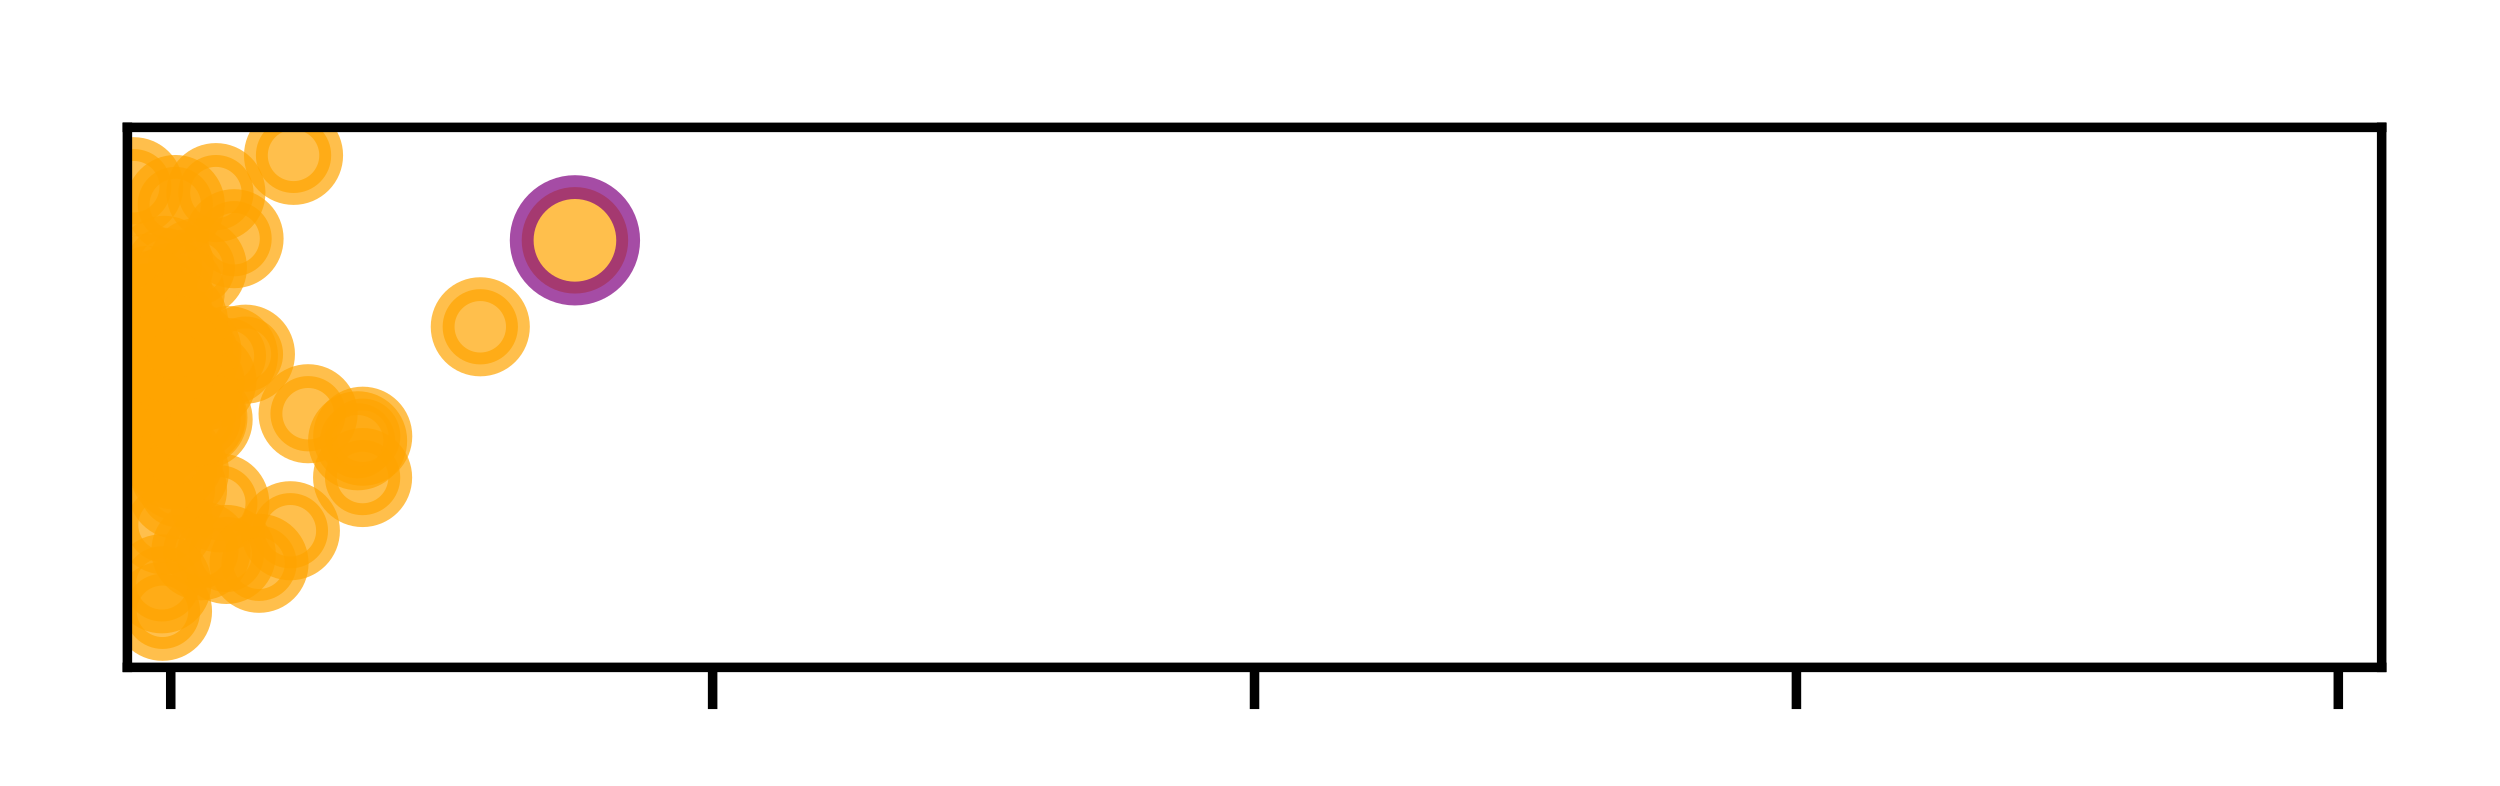 <?xml version="1.0" encoding="utf-8" standalone="no"?>
<!DOCTYPE svg PUBLIC "-//W3C//DTD SVG 1.1//EN"
  "http://www.w3.org/Graphics/SVG/1.1/DTD/svg11.dtd">
<!-- Created with matplotlib (http://matplotlib.org/) -->
<svg height="66pt" version="1.1" viewBox="0 0 210 66" width="210pt" xmlns="http://www.w3.org/2000/svg" xmlns:xlink="http://www.w3.org/1999/xlink">
 <defs>
  <style type="text/css">
*{stroke-linecap:butt;stroke-linejoin:round;}
  </style>
 </defs>
 <g id="figure_1">
  <g id="patch_1">
   <path d="M 0 66.76 
L 210.76 66.76 
L 210.76 0 
L 0 0 
z
" style="fill:#ffffff;"/>
  </g>
  <g id="axes_1">
   <g id="patch_2">
    <path d="M 10.7 56.06 
L 200.06 56.06 
L 200.06 10.7 
L 10.7 10.7 
z
" style="fill:#ffffff;"/>
   </g>
   <g id="PathCollection_1">
    <defs>
     <path d="M 0 3.162 
C 0.839 3.162 1.643 2.829 2.236 2.236 
C 2.829 1.643 3.162 0.839 3.162 0 
C 3.162 -0.839 2.829 -1.643 2.236 -2.236 
C 1.643 -2.829 0.839 -3.162 0 -3.162 
C -0.839 -3.162 -1.643 -2.829 -2.236 -2.236 
C -2.829 -1.643 -3.162 -0.839 -3.162 0 
C -3.162 0.839 -2.829 1.643 -2.236 2.236 
C -1.643 2.829 -0.839 3.162 0 3.162 
z
" id="m325b97362b" style="stroke:#ffa500;stroke-opacity:0.7;stroke-width:2;"/>
    </defs>
    <g clip-path="url(#pbf456902fa)">
     <use style="fill:#ffa500;fill-opacity:0.7;stroke:#ffa500;stroke-opacity:0.7;stroke-width:2;" x="20.616" xlink:href="#m325b97362b" y="29.75"/>
    </g>
   </g>
   <g id="PathCollection_2">
    <g clip-path="url(#pbf456902fa)">
     <use style="fill:#ffa500;fill-opacity:0.7;stroke:#ffa500;stroke-opacity:0.7;stroke-width:2;" x="24.657" xlink:href="#m325b97362b" y="13.051"/>
    </g>
   </g>
   <g id="PathCollection_3">
    <g clip-path="url(#pbf456902fa)">
     <use style="fill:#ffa500;fill-opacity:0.7;stroke:#ffa500;stroke-opacity:0.7;stroke-width:2;" x="18.462" xlink:href="#m325b97362b" y="42.246"/>
    </g>
   </g>
   <g id="PathCollection_4">
    <g clip-path="url(#pbf456902fa)">
     <use style="fill:#ffa500;fill-opacity:0.7;stroke:#ffa500;stroke-opacity:0.7;stroke-width:2;" x="25.879" xlink:href="#m325b97362b" y="34.753"/>
    </g>
   </g>
   <g id="PathCollection_5">
    <g clip-path="url(#pbf456902fa)">
     <use style="fill:#ffa500;fill-opacity:0.7;stroke:#ffa500;stroke-opacity:0.7;stroke-width:2;" x="14.154" xlink:href="#m325b97362b" y="29.655"/>
    </g>
   </g>
   <g id="PathCollection_6">
    <defs>
     <path d="M 0 4.472 
C 1.186 4.472 2.324 4.001 3.162 3.162 
C 4.001 2.324 4.472 1.186 4.472 0 
C 4.472 -1.186 4.001 -2.324 3.162 -3.162 
C 2.324 -4.001 1.186 -4.472 0 -4.472 
C -1.186 -4.472 -2.324 -4.001 -3.162 -3.162 
C -4.001 -2.324 -4.472 -1.186 -4.472 0 
C -4.472 1.186 -4.001 2.324 -3.162 3.162 
C -2.324 4.001 -1.186 4.472 0 4.472 
z
" id="mc48bbedbae" style="stroke:#800080;stroke-opacity:0.7;stroke-width:2;"/>
    </defs>
    <g clip-path="url(#pbf456902fa)">
     <use style="fill:#ffa500;fill-opacity:0.7;stroke:#800080;stroke-opacity:0.7;stroke-width:2;" x="48.294" xlink:href="#mc48bbedbae" y="20.187"/>
    </g>
   </g>
   <g id="PathCollection_7">
    <g clip-path="url(#pbf456902fa)">
     <use style="fill:#ffa500;fill-opacity:0.7;stroke:#ffa500;stroke-opacity:0.7;stroke-width:2;" x="16.273" xlink:href="#m325b97362b" y="32.276"/>
    </g>
   </g>
   <g id="PathCollection_8">
    <g clip-path="url(#pbf456902fa)">
     <use style="fill:#ffa500;fill-opacity:0.7;stroke:#ffa500;stroke-opacity:0.7;stroke-width:2;" x="15.15" xlink:href="#m325b97362b" y="30.353"/>
    </g>
   </g>
   <g id="PathCollection_9">
    <g clip-path="url(#pbf456902fa)">
     <use style="fill:#ffa500;fill-opacity:0.7;stroke:#ffa500;stroke-opacity:0.7;stroke-width:2;" x="17.062" xlink:href="#m325b97362b" y="35.241"/>
    </g>
   </g>
   <g id="PathCollection_10">
    <g clip-path="url(#pbf456902fa)">
     <use style="fill:#ffa500;fill-opacity:0.7;stroke:#ffa500;stroke-opacity:0.7;stroke-width:2;" x="14.912" xlink:href="#m325b97362b" y="41.128"/>
    </g>
   </g>
   <g id="PathCollection_11">
    <g clip-path="url(#pbf456902fa)">
     <use style="fill:#ffa500;fill-opacity:0.7;stroke:#ffa500;stroke-opacity:0.7;stroke-width:2;" x="40.344" xlink:href="#m325b97362b" y="27.45"/>
    </g>
   </g>
   <g id="PathCollection_12">
    <g clip-path="url(#pbf456902fa)">
     <use style="fill:#ffa500;fill-opacity:0.7;stroke:#ffa500;stroke-opacity:0.7;stroke-width:2;" x="30.458" xlink:href="#m325b97362b" y="40.113"/>
    </g>
   </g>
   <g id="PathCollection_13">
    <g clip-path="url(#pbf456902fa)">
     <use style="fill:#ffa500;fill-opacity:0.7;stroke:#ffa500;stroke-opacity:0.7;stroke-width:2;" x="19.012" xlink:href="#m325b97362b" y="46.574"/>
    </g>
   </g>
   <g id="PathCollection_14">
    <g clip-path="url(#pbf456902fa)">
     <use style="fill:#ffa500;fill-opacity:0.7;stroke:#ffa500;stroke-opacity:0.7;stroke-width:2;" x="16.624" xlink:href="#m325b97362b" y="35.078"/>
    </g>
   </g>
   <g id="PathCollection_15">
    <g clip-path="url(#pbf456902fa)">
     <use style="fill:#ffa500;fill-opacity:0.7;stroke:#ffa500;stroke-opacity:0.7;stroke-width:2;" x="19.66" xlink:href="#m325b97362b" y="20.05"/>
    </g>
   </g>
   <g id="PathCollection_16">
    <g clip-path="url(#pbf456902fa)">
     <use style="fill:#ffa500;fill-opacity:0.7;stroke:#ffa500;stroke-opacity:0.7;stroke-width:2;" x="15.905" xlink:href="#m325b97362b" y="29.949"/>
    </g>
   </g>
   <g id="PathCollection_17">
    <g clip-path="url(#pbf456902fa)">
     <use style="fill:#ffa500;fill-opacity:0.7;stroke:#ffa500;stroke-opacity:0.7;stroke-width:2;" x="13.65" xlink:href="#m325b97362b" y="51.35"/>
    </g>
   </g>
   <g id="PathCollection_18">
    <g clip-path="url(#pbf456902fa)">
     <use style="fill:#ffa500;fill-opacity:0.7;stroke:#ffa500;stroke-opacity:0.7;stroke-width:2;" x="17.388" xlink:href="#m325b97362b" y="31.962"/>
    </g>
   </g>
   <g id="PathCollection_19">
    <g clip-path="url(#pbf456902fa)">
     <use style="fill:#ffa500;fill-opacity:0.7;stroke:#ffa500;stroke-opacity:0.7;stroke-width:2;" x="16.582" xlink:href="#m325b97362b" y="22.472"/>
    </g>
   </g>
   <g id="PathCollection_20">
    <g clip-path="url(#pbf456902fa)">
     <use style="fill:#ffa500;fill-opacity:0.7;stroke:#ffa500;stroke-opacity:0.7;stroke-width:2;" x="13.636" xlink:href="#m325b97362b" y="36.122"/>
    </g>
   </g>
   <g id="PathCollection_21">
    <g clip-path="url(#pbf456902fa)">
     <use style="fill:#ffa500;fill-opacity:0.7;stroke:#ffa500;stroke-opacity:0.7;stroke-width:2;" x="16.879" xlink:href="#m325b97362b" y="46.262"/>
    </g>
   </g>
   <g id="PathCollection_22">
    <g clip-path="url(#pbf456902fa)">
     <use style="fill:#ffa500;fill-opacity:0.7;stroke:#ffa500;stroke-opacity:0.7;stroke-width:2;" x="11.235" xlink:href="#m325b97362b" y="15.683"/>
    </g>
   </g>
   <g id="PathCollection_23">
    <g clip-path="url(#pbf456902fa)">
     <use style="fill:#ffa500;fill-opacity:0.7;stroke:#ffa500;stroke-opacity:0.7;stroke-width:2;" x="13.414" xlink:href="#m325b97362b" y="37.354"/>
    </g>
   </g>
   <g id="PathCollection_24">
    <g clip-path="url(#pbf456902fa)">
     <use style="fill:#ffa500;fill-opacity:0.7;stroke:#ffa500;stroke-opacity:0.7;stroke-width:2;" x="12.06" xlink:href="#m325b97362b" y="26.327"/>
    </g>
   </g>
   <g id="PathCollection_25">
    <g clip-path="url(#pbf456902fa)">
     <use style="fill:#ffa500;fill-opacity:0.7;stroke:#ffa500;stroke-opacity:0.7;stroke-width:2;" x="11.403" xlink:href="#m325b97362b" y="35.31"/>
    </g>
   </g>
   <g id="PathCollection_26">
    <g clip-path="url(#pbf456902fa)">
     <use style="fill:#ffa500;fill-opacity:0.7;stroke:#ffa500;stroke-opacity:0.7;stroke-width:2;" x="19.186" xlink:href="#m325b97362b" y="29.87"/>
    </g>
   </g>
   <g id="PathCollection_27">
    <g clip-path="url(#pbf456902fa)">
     <use style="fill:#ffa500;fill-opacity:0.7;stroke:#ffa500;stroke-opacity:0.7;stroke-width:2;" x="13.78" xlink:href="#m325b97362b" y="44.091"/>
    </g>
   </g>
   <g id="PathCollection_28">
    <g clip-path="url(#pbf456902fa)">
     <use style="fill:#ffa500;fill-opacity:0.7;stroke:#ffa500;stroke-opacity:0.7;stroke-width:2;" x="16.124" xlink:href="#m325b97362b" y="29.494"/>
    </g>
   </g>
   <g id="PathCollection_29">
    <g clip-path="url(#pbf456902fa)">
     <use style="fill:#ffa500;fill-opacity:0.7;stroke:#ffa500;stroke-opacity:0.7;stroke-width:2;" x="14.463" xlink:href="#m325b97362b" y="30.636"/>
    </g>
   </g>
   <g id="PathCollection_30">
    <g clip-path="url(#pbf456902fa)">
     <use style="fill:#ffa500;fill-opacity:0.7;stroke:#ffa500;stroke-opacity:0.7;stroke-width:2;" x="13.187" xlink:href="#m325b97362b" y="36.671"/>
    </g>
   </g>
   <g id="PathCollection_31">
    <g clip-path="url(#pbf456902fa)">
     <use style="fill:#ffa500;fill-opacity:0.7;stroke:#ffa500;stroke-opacity:0.7;stroke-width:2;" x="30.469" xlink:href="#m325b97362b" y="36.642"/>
    </g>
   </g>
   <g id="PathCollection_32">
    <g clip-path="url(#pbf456902fa)">
     <use style="fill:#ffa500;fill-opacity:0.7;stroke:#ffa500;stroke-opacity:0.7;stroke-width:2;" x="13.6" xlink:href="#m325b97362b" y="49.041"/>
    </g>
   </g>
   <g id="PathCollection_33">
    <g clip-path="url(#pbf456902fa)">
     <use style="fill:#ffa500;fill-opacity:0.7;stroke:#ffa500;stroke-opacity:0.7;stroke-width:2;" x="30.04" xlink:href="#m325b97362b" y="37.025"/>
    </g>
   </g>
   <g id="PathCollection_34">
    <g clip-path="url(#pbf456902fa)">
     <use style="fill:#ffa500;fill-opacity:0.7;stroke:#ffa500;stroke-opacity:0.7;stroke-width:2;" x="15.473" xlink:href="#m325b97362b" y="29.182"/>
    </g>
   </g>
   <g id="PathCollection_35">
    <g clip-path="url(#pbf456902fa)">
     <use style="fill:#ffa500;fill-opacity:0.7;stroke:#ffa500;stroke-opacity:0.7;stroke-width:2;" x="13.245" xlink:href="#m325b97362b" y="32.909"/>
    </g>
   </g>
   <g id="PathCollection_36">
    <g clip-path="url(#pbf456902fa)">
     <use style="fill:#ffa500;fill-opacity:0.7;stroke:#ffa500;stroke-opacity:0.7;stroke-width:2;" x="15.669" xlink:href="#m325b97362b" y="32.21"/>
    </g>
   </g>
   <g id="PathCollection_37">
    <g clip-path="url(#pbf456902fa)">
     <use style="fill:#ffa500;fill-opacity:0.7;stroke:#ffa500;stroke-opacity:0.7;stroke-width:2;" x="24.392" xlink:href="#m325b97362b" y="44.582"/>
    </g>
   </g>
   <g id="PathCollection_38">
    <g clip-path="url(#pbf456902fa)">
     <use style="fill:#ffa500;fill-opacity:0.7;stroke:#ffa500;stroke-opacity:0.7;stroke-width:2;" x="15.074" xlink:href="#m325b97362b" y="39.593"/>
    </g>
   </g>
   <g id="PathCollection_39">
    <g clip-path="url(#pbf456902fa)">
     <use style="fill:#ffa500;fill-opacity:0.7;stroke:#ffa500;stroke-opacity:0.7;stroke-width:2;" x="14.606" xlink:href="#m325b97362b" y="38.631"/>
    </g>
   </g>
   <g id="PathCollection_40">
    <g clip-path="url(#pbf456902fa)">
     <use style="fill:#ffa500;fill-opacity:0.7;stroke:#ffa500;stroke-opacity:0.7;stroke-width:2;" x="13.774" xlink:href="#m325b97362b" y="32.87"/>
    </g>
   </g>
   <g id="PathCollection_41">
    <g clip-path="url(#pbf456902fa)">
     <use style="fill:#ffa500;fill-opacity:0.7;stroke:#ffa500;stroke-opacity:0.7;stroke-width:2;" x="12.777" xlink:href="#m325b97362b" y="25.208"/>
    </g>
   </g>
   <g id="PathCollection_42">
    <g clip-path="url(#pbf456902fa)">
     <use style="fill:#ffa500;fill-opacity:0.7;stroke:#ffa500;stroke-opacity:0.7;stroke-width:2;" x="21.76" xlink:href="#m325b97362b" y="47.317"/>
    </g>
   </g>
   <g id="PathCollection_43">
    <g clip-path="url(#pbf456902fa)">
     <use style="fill:#ffa500;fill-opacity:0.7;stroke:#ffa500;stroke-opacity:0.7;stroke-width:2;" x="18.135" xlink:href="#m325b97362b" y="16.18"/>
    </g>
   </g>
   <g id="PathCollection_44">
    <g clip-path="url(#pbf456902fa)">
     <use style="fill:#ffa500;fill-opacity:0.7;stroke:#ffa500;stroke-opacity:0.7;stroke-width:2;" x="16.488" xlink:href="#m325b97362b" y="35.012"/>
    </g>
   </g>
   <g id="PathCollection_45">
    <g clip-path="url(#pbf456902fa)">
     <use style="fill:#ffa500;fill-opacity:0.7;stroke:#ffa500;stroke-opacity:0.7;stroke-width:2;" x="12.392" xlink:href="#m325b97362b" y="23.814"/>
    </g>
   </g>
   <g id="PathCollection_46">
    <g clip-path="url(#pbf456902fa)">
     <use style="fill:#ffa500;fill-opacity:0.7;stroke:#ffa500;stroke-opacity:0.7;stroke-width:2;" x="13.792" xlink:href="#m325b97362b" y="22.29"/>
    </g>
   </g>
   <g id="PathCollection_47">
    <g clip-path="url(#pbf456902fa)">
     <use style="fill:#ffa500;fill-opacity:0.7;stroke:#ffa500;stroke-opacity:0.7;stroke-width:2;" x="14.721" xlink:href="#m325b97362b" y="24.52"/>
    </g>
   </g>
   <g id="PathCollection_48">
    <g clip-path="url(#pbf456902fa)">
     <use style="fill:#ffa500;fill-opacity:0.7;stroke:#ffa500;stroke-opacity:0.7;stroke-width:2;" x="14.99" xlink:href="#m325b97362b" y="26.97"/>
    </g>
   </g>
   <g id="PathCollection_49">
    <g clip-path="url(#pbf456902fa)">
     <use style="fill:#ffa500;fill-opacity:0.7;stroke:#ffa500;stroke-opacity:0.7;stroke-width:2;" x="14.727" xlink:href="#m325b97362b" y="17.179"/>
    </g>
   </g>
   <g id="PathCollection_50">
    <g clip-path="url(#pbf456902fa)">
     <use style="fill:#ffa500;fill-opacity:0.7;stroke:#ffa500;stroke-opacity:0.7;stroke-width:2;" x="14.573" xlink:href="#m325b97362b" y="29.733"/>
    </g>
   </g>
   <g id="matplotlib.axis_1">
    <g id="xtick_1">
     <g id="line2d_1">
      <defs>
       <path d="M 0 0 
L 0 3.5 
" id="m957e62c2d6" style="stroke:#000000;stroke-width:0.8;"/>
      </defs>
      <g>
       <use style="stroke:#000000;stroke-width:0.8;" x="14.342" xlink:href="#m957e62c2d6" y="56.06"/>
      </g>
     </g>
    </g>
    <g id="xtick_2">
     <g id="line2d_2">
      <g>
       <use style="stroke:#000000;stroke-width:0.8;" x="59.861" xlink:href="#m957e62c2d6" y="56.06"/>
      </g>
     </g>
    </g>
    <g id="xtick_3">
     <g id="line2d_3">
      <g>
       <use style="stroke:#000000;stroke-width:0.8;" x="105.38" xlink:href="#m957e62c2d6" y="56.06"/>
      </g>
     </g>
    </g>
    <g id="xtick_4">
     <g id="line2d_4">
      <g>
       <use style="stroke:#000000;stroke-width:0.8;" x="150.899" xlink:href="#m957e62c2d6" y="56.06"/>
      </g>
     </g>
    </g>
    <g id="xtick_5">
     <g id="line2d_5">
      <g>
       <use style="stroke:#000000;stroke-width:0.8;" x="196.418" xlink:href="#m957e62c2d6" y="56.06"/>
      </g>
     </g>
    </g>
   </g>
   <g id="matplotlib.axis_2"/>
   <g id="patch_3">
    <path d="M 10.7 56.06 
L 10.7 10.7 
" style="fill:none;stroke:#000000;stroke-linecap:square;stroke-linejoin:miter;stroke-width:0.8;"/>
   </g>
   <g id="patch_4">
    <path d="M 200.06 56.06 
L 200.06 10.7 
" style="fill:none;stroke:#000000;stroke-linecap:square;stroke-linejoin:miter;stroke-width:0.8;"/>
   </g>
   <g id="patch_5">
    <path d="M 10.7 56.06 
L 200.06 56.06 
" style="fill:none;stroke:#000000;stroke-linecap:square;stroke-linejoin:miter;stroke-width:0.8;"/>
   </g>
   <g id="patch_6">
    <path d="M 10.7 10.7 
L 200.06 10.7 
" style="fill:none;stroke:#000000;stroke-linecap:square;stroke-linejoin:miter;stroke-width:0.8;"/>
   </g>
  </g>
 </g>
 <defs>
  <clipPath id="pbf456902fa">
   <rect height="45.36" width="189.36" x="10.7" y="10.7"/>
  </clipPath>
 </defs>
</svg>
